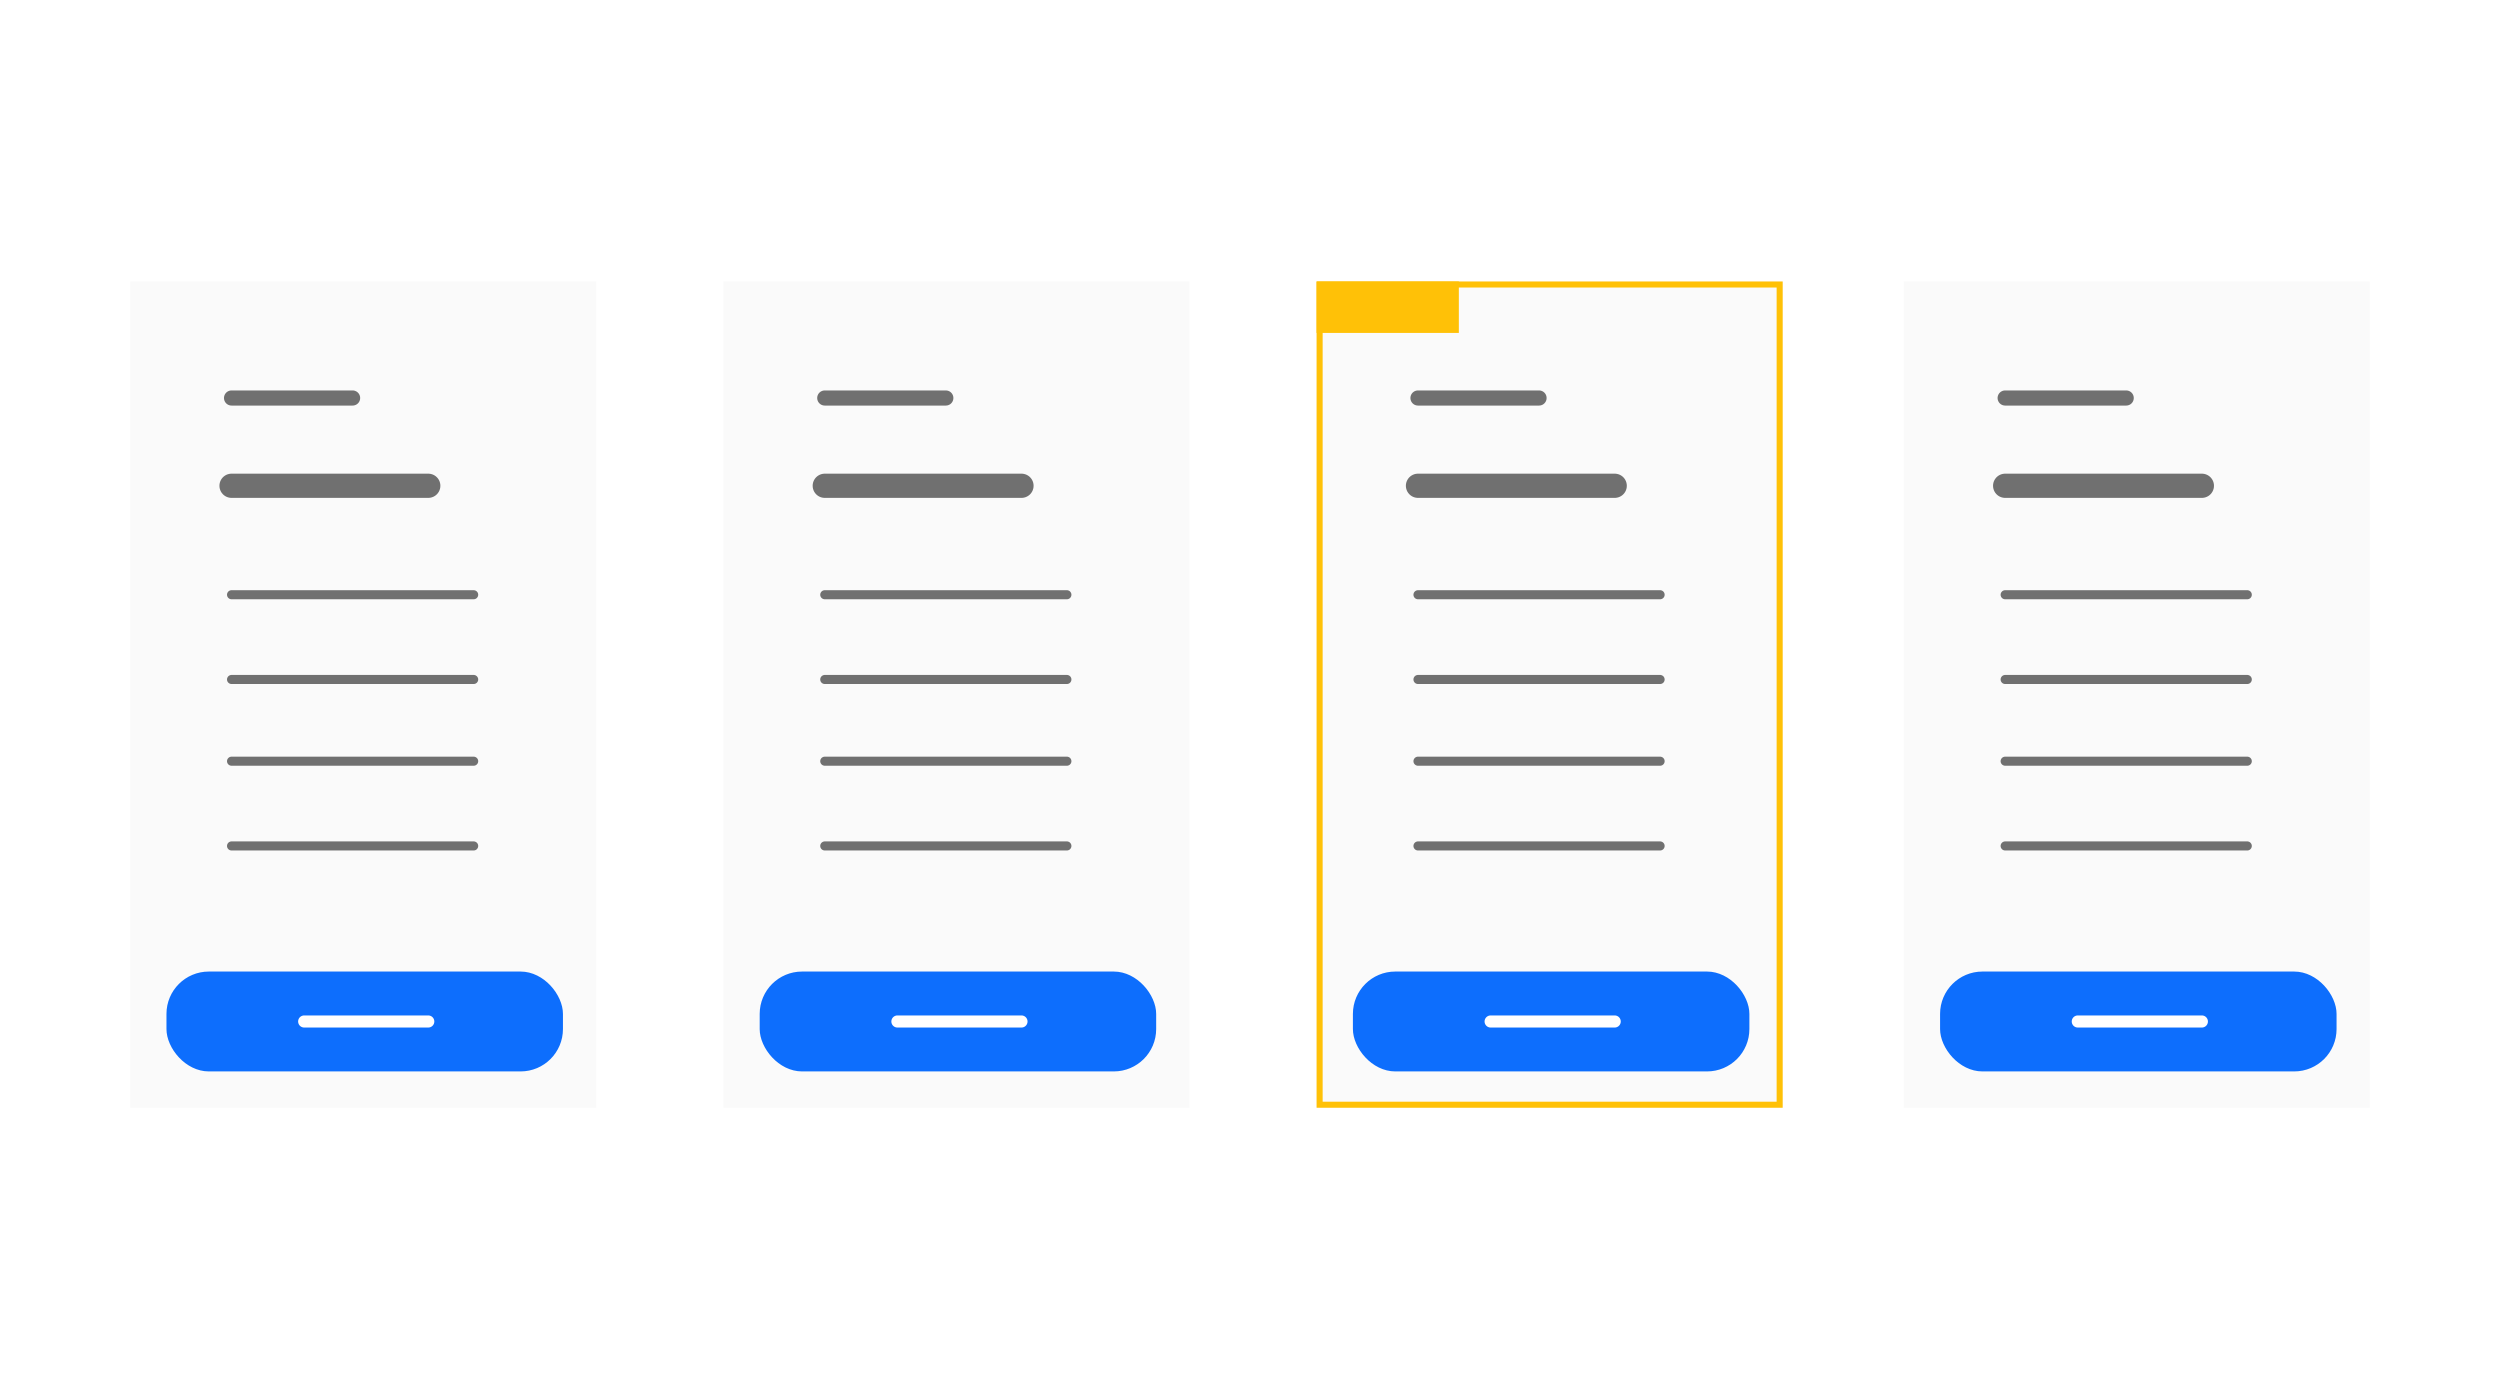 <svg xmlns="http://www.w3.org/2000/svg" xmlns:xlink="http://www.w3.org/1999/xlink" width="826" height="458" viewBox="0 0 826 458">
  <rect x="0" y="0" width="826" height="458" fill="#333333" stroke="none"/>
  <defs>
    <clipPath id="clip-Pricing_-_blue">
      <rect width="826" height="458"/>
    </clipPath>
  </defs>
  <g id="Pricing_-_blue" data-name="Pricing - blue" clip-path="url(#clip-Pricing_-_blue)">
    <rect width="826" height="458" fill="#fff"/>
    <g id="Group_3" data-name="Group 3">
      <rect id="Rectangle_52" data-name="Rectangle 52" width="827" height="459" fill="#fff"/>
      <g id="Group_1" data-name="Group 1">
        <rect id="Rectangle_53" data-name="Rectangle 53" width="154" height="273" transform="translate(43 93)" fill="#fafafa"/>
        <rect id="Rectangle_58" data-name="Rectangle 58" width="154" height="273" transform="translate(239 93)" fill="#fafafa"/>
        <g id="Rectangle_60" data-name="Rectangle 60" transform="translate(435 93)" fill="#fafafa" stroke="#ffc107" stroke-width="2">
          <rect width="154" height="273" stroke="none"/>
          <rect x="1" y="1" width="152" height="271" fill="none"/>
        </g>
        <rect id="Rectangle_62" data-name="Rectangle 62" width="154" height="273" transform="translate(629 93)" fill="#fafafa"/>
        <rect id="Rectangle_64" data-name="Rectangle 64" width="131" height="33" rx="14" transform="translate(55 321)" fill="#0d6efd"/>
        <rect id="Rectangle_65" data-name="Rectangle 65" width="131" height="33" rx="14" transform="translate(251 321)" fill="#0d6efd"/>
        <rect id="Rectangle_66" data-name="Rectangle 66" width="131" height="33" rx="14" transform="translate(447 321)" fill="#0d6efd"/>
        <rect id="Rectangle_67" data-name="Rectangle 67" width="131" height="33" rx="14" transform="translate(641 321)" fill="#0d6efd"/>
        <line id="Line_1" data-name="Line 1" x2="41" transform="translate(100.5 337.5)" fill="none" stroke="#fff" stroke-linecap="round" stroke-width="4"/>
        <line id="Line_2" data-name="Line 2" x2="41" transform="translate(296.5 337.5)" fill="none" stroke="#fff" stroke-linecap="round" stroke-width="4"/>
        <line id="Line_3" data-name="Line 3" x2="41" transform="translate(492.5 337.5)" fill="none" stroke="#fff" stroke-linecap="round" stroke-width="4"/>
        <line id="Line_4" data-name="Line 4" x2="41" transform="translate(686.5 337.5)" fill="none" stroke="#fff" stroke-linecap="round" stroke-width="4"/>
        <line id="Line_9" data-name="Line 9" x2="65" transform="translate(76.5 160.5)" fill="none" stroke="#707070" stroke-linecap="round" stroke-width="8"/>
        <line id="Line_10" data-name="Line 10" x2="65" transform="translate(272.5 160.5)" fill="none" stroke="#707070" stroke-linecap="round" stroke-width="8"/>
        <line id="Line_11" data-name="Line 11" x2="65" transform="translate(468.5 160.5)" fill="none" stroke="#707070" stroke-linecap="round" stroke-width="8"/>
        <line id="Line_12" data-name="Line 12" x2="65" transform="translate(662.5 160.5)" fill="none" stroke="#707070" stroke-linecap="round" stroke-width="8"/>
        <line id="Line_13" data-name="Line 13" x2="40" transform="translate(76.5 131.5)" fill="none" stroke="#707070" stroke-linecap="round" stroke-width="5"/>
        <line id="Line_14" data-name="Line 14" x2="40" transform="translate(272.5 131.5)" fill="none" stroke="#707070" stroke-linecap="round" stroke-width="5"/>
        <line id="Line_15" data-name="Line 15" x2="40" transform="translate(468.5 131.5)" fill="none" stroke="#707070" stroke-linecap="round" stroke-width="5"/>
        <line id="Line_16" data-name="Line 16" x2="40" transform="translate(662.5 131.5)" fill="none" stroke="#707070" stroke-linecap="round" stroke-width="5"/>
        <rect id="Rectangle_68" data-name="Rectangle 68" width="47" height="17" transform="translate(435 93)" fill="#ffc107"/>
        <line id="Line_17" data-name="Line 17" x2="80" transform="translate(76.5 196.5)" fill="none" stroke="#707070" stroke-linecap="round" stroke-width="3"/>
        <line id="Line_18" data-name="Line 18" x2="80" transform="translate(272.5 196.5)" fill="none" stroke="#707070" stroke-linecap="round" stroke-width="3"/>
        <line id="Line_19" data-name="Line 19" x2="80" transform="translate(468.5 196.5)" fill="none" stroke="#707070" stroke-linecap="round" stroke-width="3"/>
        <line id="Line_20" data-name="Line 20" x2="80" transform="translate(662.5 196.5)" fill="none" stroke="#707070" stroke-linecap="round" stroke-width="3"/>
        <line id="Line_21" data-name="Line 21" x2="80" transform="translate(76.5 224.5)" fill="none" stroke="#707070" stroke-linecap="round" stroke-width="3"/>
        <line id="Line_22" data-name="Line 22" x2="80" transform="translate(272.5 224.5)" fill="none" stroke="#707070" stroke-linecap="round" stroke-width="3"/>
        <line id="Line_23" data-name="Line 23" x2="80" transform="translate(468.5 224.5)" fill="none" stroke="#707070" stroke-linecap="round" stroke-width="3"/>
        <line id="Line_24" data-name="Line 24" x2="80" transform="translate(662.5 224.5)" fill="none" stroke="#707070" stroke-linecap="round" stroke-width="3"/>
        <line id="Line_25" data-name="Line 25" x2="80" transform="translate(76.5 279.5)" fill="none" stroke="#707070" stroke-linecap="round" stroke-width="3"/>
        <line id="Line_26" data-name="Line 26" x2="80" transform="translate(272.5 279.5)" fill="none" stroke="#707070" stroke-linecap="round" stroke-width="3"/>
        <line id="Line_27" data-name="Line 27" x2="80" transform="translate(468.5 279.5)" fill="none" stroke="#707070" stroke-linecap="round" stroke-width="3"/>
        <line id="Line_28" data-name="Line 28" x2="80" transform="translate(662.5 279.5)" fill="none" stroke="#707070" stroke-linecap="round" stroke-width="3"/>
        <line id="Line_29" data-name="Line 29" x2="80" transform="translate(76.5 251.5)" fill="none" stroke="#707070" stroke-linecap="round" stroke-width="3"/>
        <line id="Line_30" data-name="Line 30" x2="80" transform="translate(272.5 251.5)" fill="none" stroke="#707070" stroke-linecap="round" stroke-width="3"/>
        <line id="Line_31" data-name="Line 31" x2="80" transform="translate(468.5 251.5)" fill="none" stroke="#707070" stroke-linecap="round" stroke-width="3"/>
        <line id="Line_32" data-name="Line 32" x2="80" transform="translate(662.5 251.5)" fill="none" stroke="#707070" stroke-linecap="round" stroke-width="3"/>
      </g>
    </g>
  </g>
</svg>
